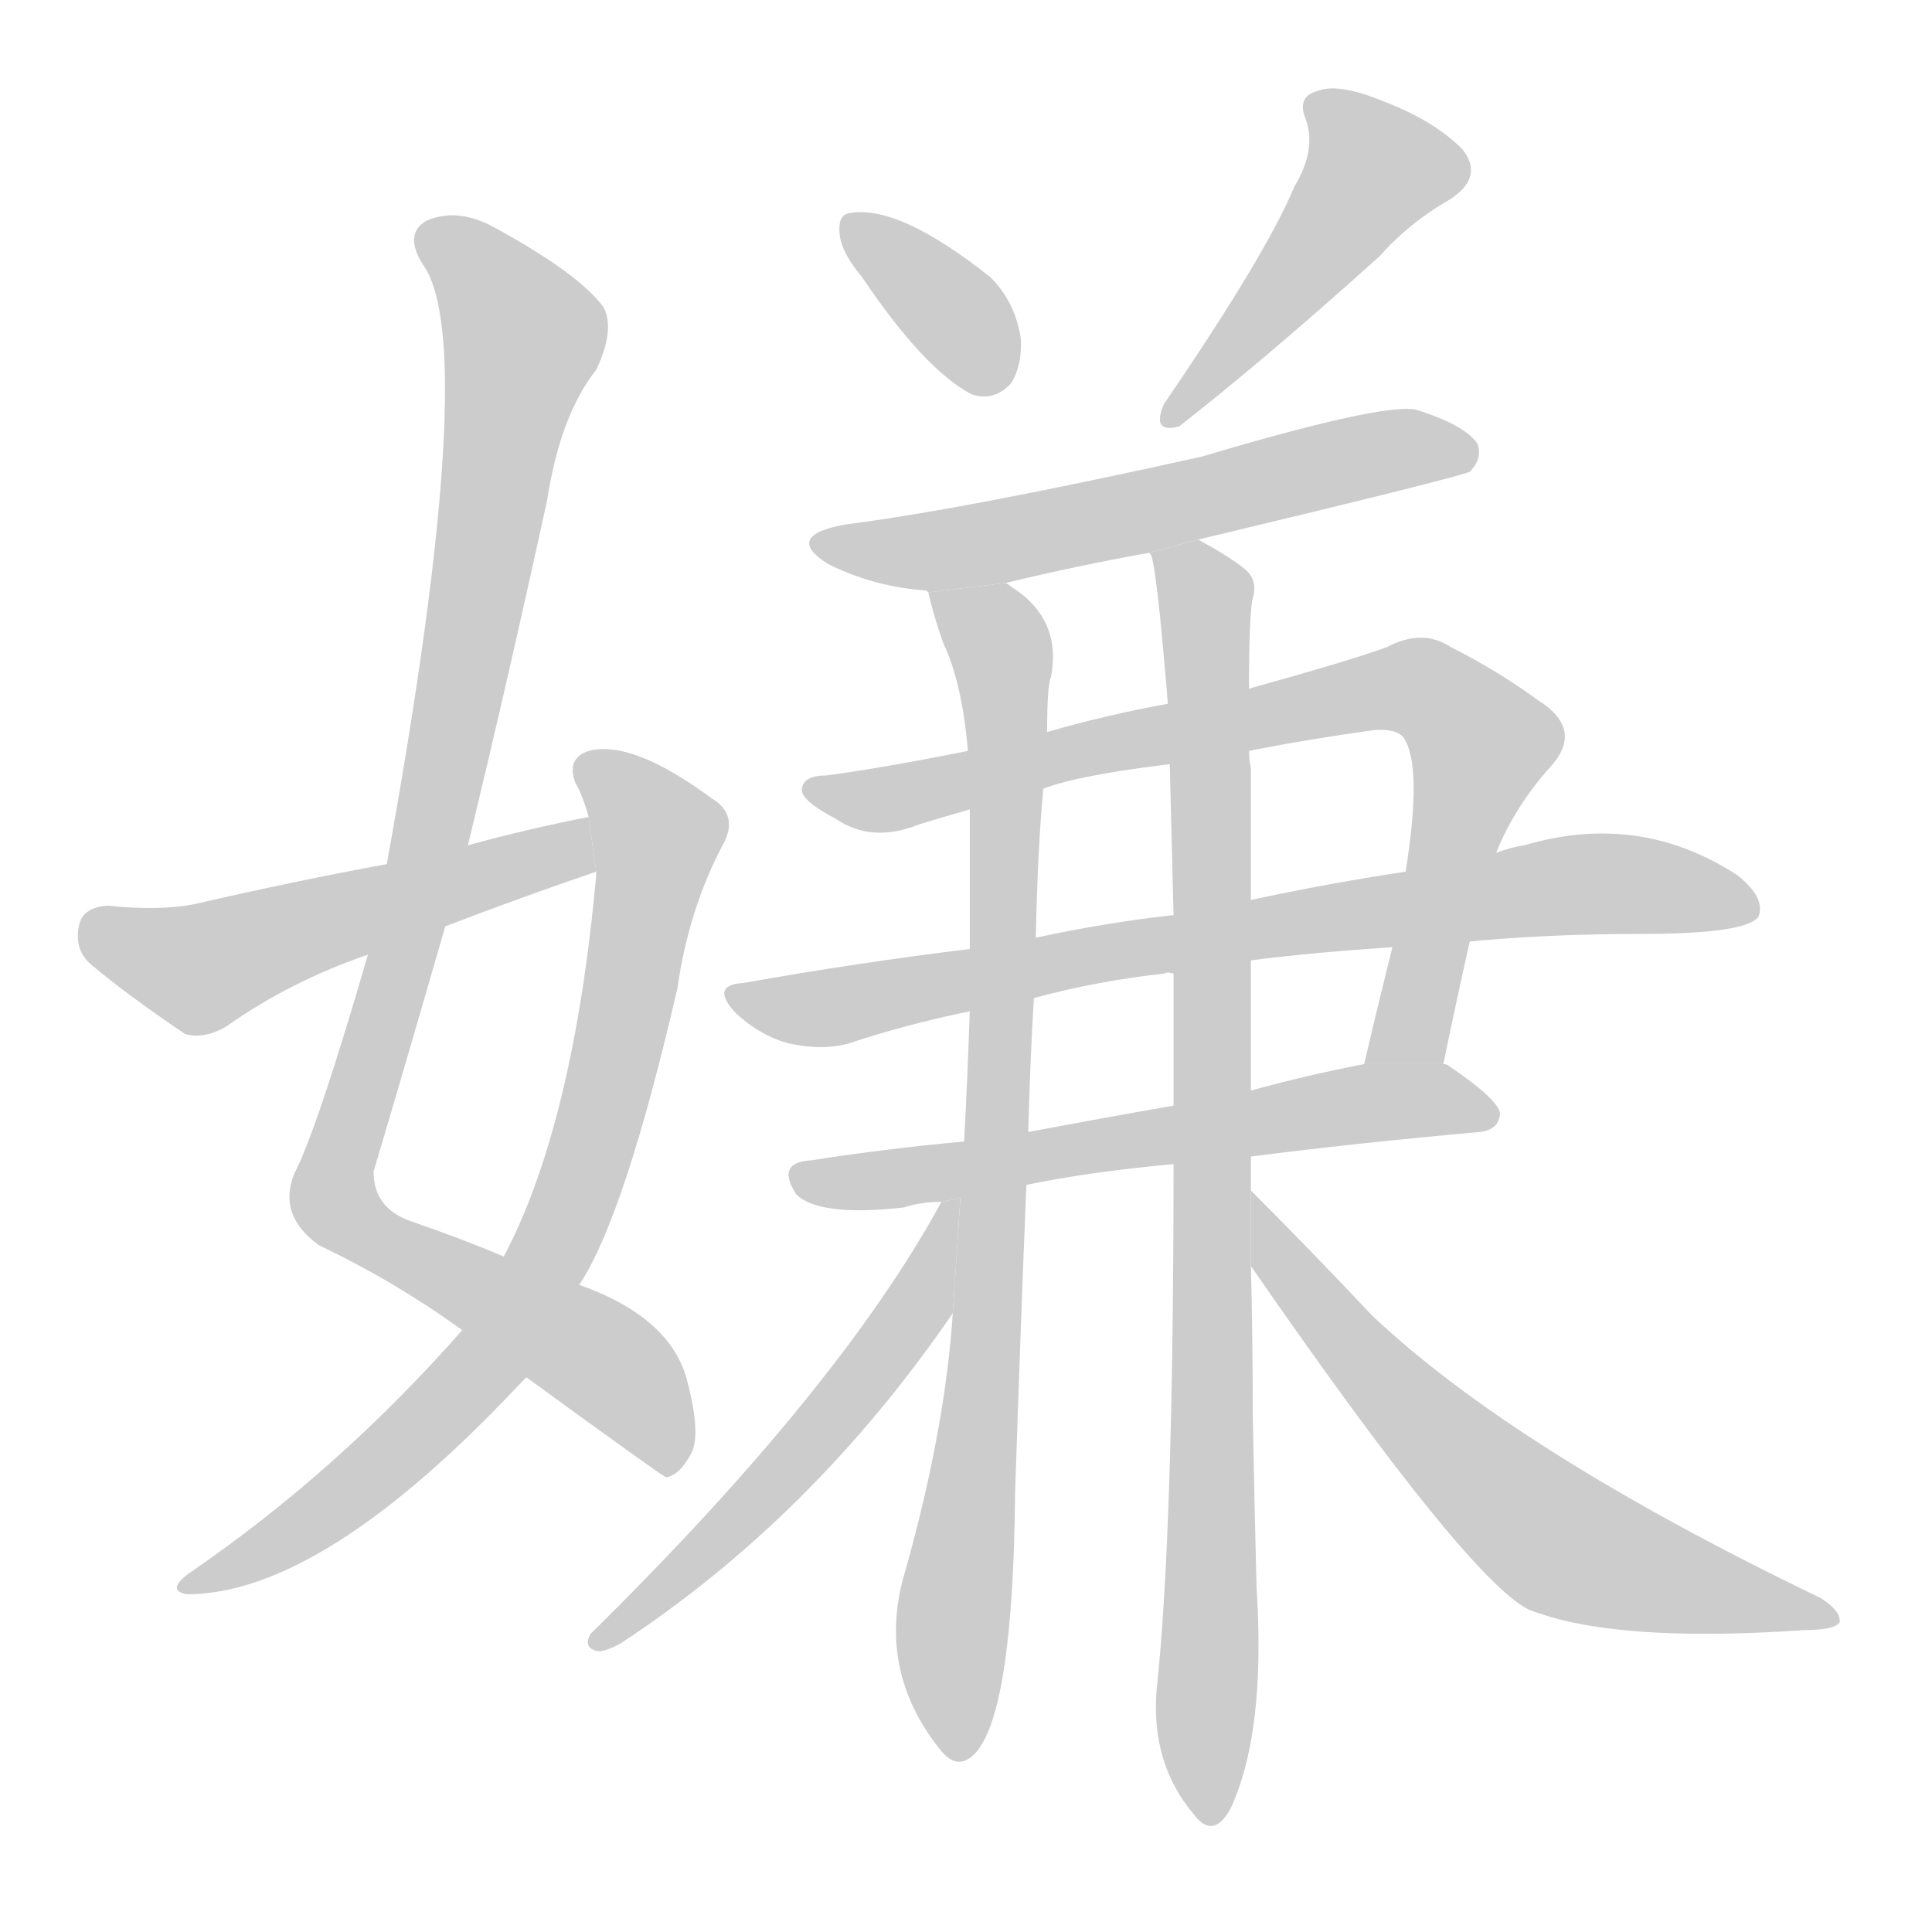<!--
AnimCJK 2016-2017 Copyright Francois Mizessyn, http://gooo.free.fr/animCJK/
Derived from:
    MakeMeAHanzi project - https://github.com/skishore/makemeahanzi
    Arphic PL KaitiM GB - https://apps.ubuntu.com/cat/applications/precise/fonts-arphic-gkai00mp/
    Arphic PL UKai - https://apps.ubuntu.com/cat/applications/fonts-arphic-ukai/
You can redistribute and/or modify this file under the terms of the Arphic Public License
as published by Arphic Technology Co., Ltd.
You should have received a copy of this license (the directory "APL") along with this file;
if not, see http://ftp.gnu.org/non-gnu/chinese-fonts-truetype/LICENSE.
-->
<svg id="z23244" class="acjk" version="1.1" viewBox="0 0 1024 1024" xmlns="http://www.w3.org/2000/svg" xmlns:xlink="http://www.w3.org/1999/xlink">
<style>
<![CDATA[
@keyframes z23244k {
	from {
		stroke:#c00;
		stroke-dashoffset:3000;
	}
	75% {
		stroke:#c00;
		stroke-dashoffset:0;
	}
	to {
		stroke:#000;
	}
}
#z23244 path[clip-path] {
	animation:z23244k 1s linear both;
	stroke-dasharray:3000;
	stroke-width:128;
	stroke-linecap:round;
	fill:none;
}
#z23244 path[clip-path="url(#z23244c1)"] {animation-delay:1s;}
#z23244 path[clip-path="url(#z23244c2)"] {animation-delay:2s;}
#z23244 path[clip-path="url(#z23244c3)"] {animation-delay:3s;}
#z23244 path[clip-path="url(#z23244c4)"] {animation-delay:4s;}
#z23244 path[clip-path="url(#z23244c5)"] {animation-delay:5s;}
#z23244 path[clip-path="url(#z23244c6)"] {animation-delay:6s;}
#z23244 path[clip-path="url(#z23244c7)"] {animation-delay:7s;}
#z23244 path[clip-path="url(#z23244c8)"] {animation-delay:8s;}
#z23244 path[clip-path="url(#z23244c9)"] {animation-delay:9s;}
#z23244 path[clip-path="url(#z23244c10)"] {animation-delay:10s;}
#z23244 path[clip-path="url(#z23244c11)"] {animation-delay:11s;}
#z23244 path[clip-path="url(#z23244c12)"] {animation-delay:12s;}
#z23244 path[clip-path="url(#z23244c13)"] {animation-delay:13s;}
#z23244 path {fill:#ccc;}
]]>
</style>
<path id="z23244d1" d="M279 730Q349 781 353 783Q360 782 366 771Q372 761 364 731Q355 698 307 681L267 666Q246 657 217 647Q198 640 198 621Q217 557 236 491L248 448Q270 357 290 265Q297 220 316 196Q326 175 320 163Q307 145 261 120Q242 110 226 117Q214 124 224 140Q255 182 205 458L195 506Q168 599 156 622Q147 644 169 660Q209 679 245 705L279 730 Z"/>
<path id="z23244d2" d="M245 705Q179 780 100 834Q88 843 99 845Q171 845 276 733Q277 732 279 730L307 681Q331 645 359 524Q365 482 383 448Q392 432 377 423Q335 392 312 398Q300 402 305 415Q309 422 312 433L316 462L316 464Q304 596 267 666L245 705 Z"/>
<path id="z23244d3" d="M312 433Q281 439 248 448L205 458Q156 467 104 479Q85 483 57 480Q44 481 42 490Q39 503 48 511Q67 527 98 548Q108 551 120 544Q154 520 195 506L236 491Q275 476 316 462L312 433 Z"/>
<path id="z23244d4" d="M457 147Q490 196 515 209Q527 213 536 203Q542 193 541 179Q538 160 525 147Q476 108 450 113Q444 114 445 124Q446 134 457 147 Z"/>
<path id="z23244d5" d="M686 99Q671 135 617 214Q610 230 625 226Q671 190 731 136Q747 118 768 106Q787 94 775 79Q760 64 734 54Q710 44 699 48Q687 51 692 63Q698 79 686 99 Z"/>
<path id="z23244d6" d="M635 286Q773 253 779 250Q786 243 783 235Q776 225 750 217Q731 214 637 242Q511 270 448 278Q415 284 439 299Q463 311 491 313L492 314L533 309Q570 300 609 293L635 286 Z"/>
<path id="z23244d7" d="M765 564Q772 530 779 499L793 452Q803 427 823 405Q839 386 815 371Q793 355 769 343Q754 333 735 343Q716 350 662 365L619 373Q586 379 555 388L513 398Q468 407 438 411Q426 411 425 418Q424 424 443 434Q462 447 487 437Q500 433 514 429L553 418Q571 411 620 405L662 398Q692 392 728 387Q740 386 744 391Q754 406 745 462L738 502Q731 530 723 564L765 564 Z"/>
<path id="z23244d8" d="M779 499Q821 495 870 495Q925 495 932 486Q936 476 921 464Q869 430 808 448Q801 449 793 452L745 462Q705 468 663 477L622 485Q586 489 549 497L514 503Q456 510 394 521Q376 522 390 537Q403 549 418 553Q436 557 450 553Q480 543 514 536L548 529Q581 520 617 516Q618 515 622 516L663 509Q694 505 738 502L779 499 Z"/>
<path id="z23244d9" d="M663 613Q717 606 784 600Q794 599 795 591Q796 584 768 565Q767 564 765 564L723 564Q692 570 663 578L622 586Q582 593 545 600L511 605Q468 609 430 615Q411 616 422 633Q434 645 479 640Q488 637 499 637L544 628Q578 621 622 617L663 613 Z"/>
<path id="z23244d10" d="M492 314Q495 327 500 341Q510 362 513 398L514 429Q514 460 514 503L514 536Q513 567 511 605L505 696Q501 757 480 832Q464 884 498 927Q508 940 518 928Q537 904 538 792Q541 701 544 628L545 600Q546 561 548 529L549 497Q550 449 553 418L555 388Q555 363 557 359Q563 328 536 311Q535 310 533 309L492 314 Z"/>
<path id="z23244d11" d="M663 631Q663 621 663 613L663 578Q663 544 663 509L663 477Q663 443 663 407Q662 403 662 398L662 365Q662 325 664 317Q667 307 659 301Q650 294 635 286L609 293L610 294Q613 300 619 373L620 405Q621 444 622 485L622 516Q622 550 622 586L622 617Q622 813 613 896Q610 935 633 962Q643 975 652 959Q671 919 666 841Q665 804 664 750Q664 710 663 671L663 631 Z"/>
<path id="z23244d12" d="M499 637Q445 736 313 866Q309 873 316 875Q320 876 329 871Q431 804 505 696L509 635L499 637 Z"/>
<path id="z23244d13" d="M663 671Q777 836 810 853Q855 871 956 864Q972 864 975 860Q976 854 965 847Q803 769 727 697Q696 664 663 631L663 671 Z"/>
<defs>
	<clipPath id="z23244c1"><use xlink:href="#z23244d1"/></clipPath>
	<clipPath id="z23244c2"><use xlink:href="#z23244d2"/></clipPath>
	<clipPath id="z23244c3"><use xlink:href="#z23244d3"/></clipPath>
	<clipPath id="z23244c4"><use xlink:href="#z23244d4"/></clipPath>
	<clipPath id="z23244c5"><use xlink:href="#z23244d5"/></clipPath>
	<clipPath id="z23244c6"><use xlink:href="#z23244d6"/></clipPath>
	<clipPath id="z23244c7"><use xlink:href="#z23244d7"/></clipPath>
	<clipPath id="z23244c8"><use xlink:href="#z23244d8"/></clipPath>
	<clipPath id="z23244c9"><use xlink:href="#z23244d9"/></clipPath>
	<clipPath id="z23244c10"><use xlink:href="#z23244d10"/></clipPath>
	<clipPath id="z23244c11"><use xlink:href="#z23244d11"/></clipPath>
	<clipPath id="z23244c12"><use xlink:href="#z23244d12"/></clipPath>
	<clipPath id="z23244c13"><use xlink:href="#z23244d13"/></clipPath>
</defs>
<path pathLength="2999" clip-path="url(#z23244c1)" d="M230 120L277 194L176 634L322 723L362 772"/>
<path pathLength="2999" clip-path="url(#z23244c2)" d="M310 403L350 449L294 659L226 755L104 838"/>
<path pathLength="2999" clip-path="url(#z23244c3)" d="M48 493L104 514L313 445"/>
<path pathLength="2999" clip-path="url(#z23244c4)" d="M453 122L534 197"/>
<path pathLength="2999" clip-path="url(#z23244c5)" d="M700 53L732 96L623 219"/>
<path pathLength="2999" clip-path="url(#z23244c6)" d="M437 288L776 236"/>
<path pathLength="2999" clip-path="url(#z23244c7)" d="M433 420L755 366L789 404L734 561"/>
<path pathLength="2999" clip-path="url(#z23244c8)" d="M394 529L834 469L928 476"/>
<path pathLength="2999" clip-path="url(#z23244c9)" d="M426 623L787 587"/>
<path pathLength="2999" clip-path="url(#z23244c10)" d="M499 316L533 358L509 927"/>
<path pathLength="2999" clip-path="url(#z23244c11)" d="M617 295L640 324L641 958"/>
<path pathLength="2999" clip-path="url(#z23244c12)" d="M502 645L464 723L321 869"/>
<path pathLength="2999" clip-path="url(#z23244c13)" d="M665 645L814 809L966 857"/>
</svg>